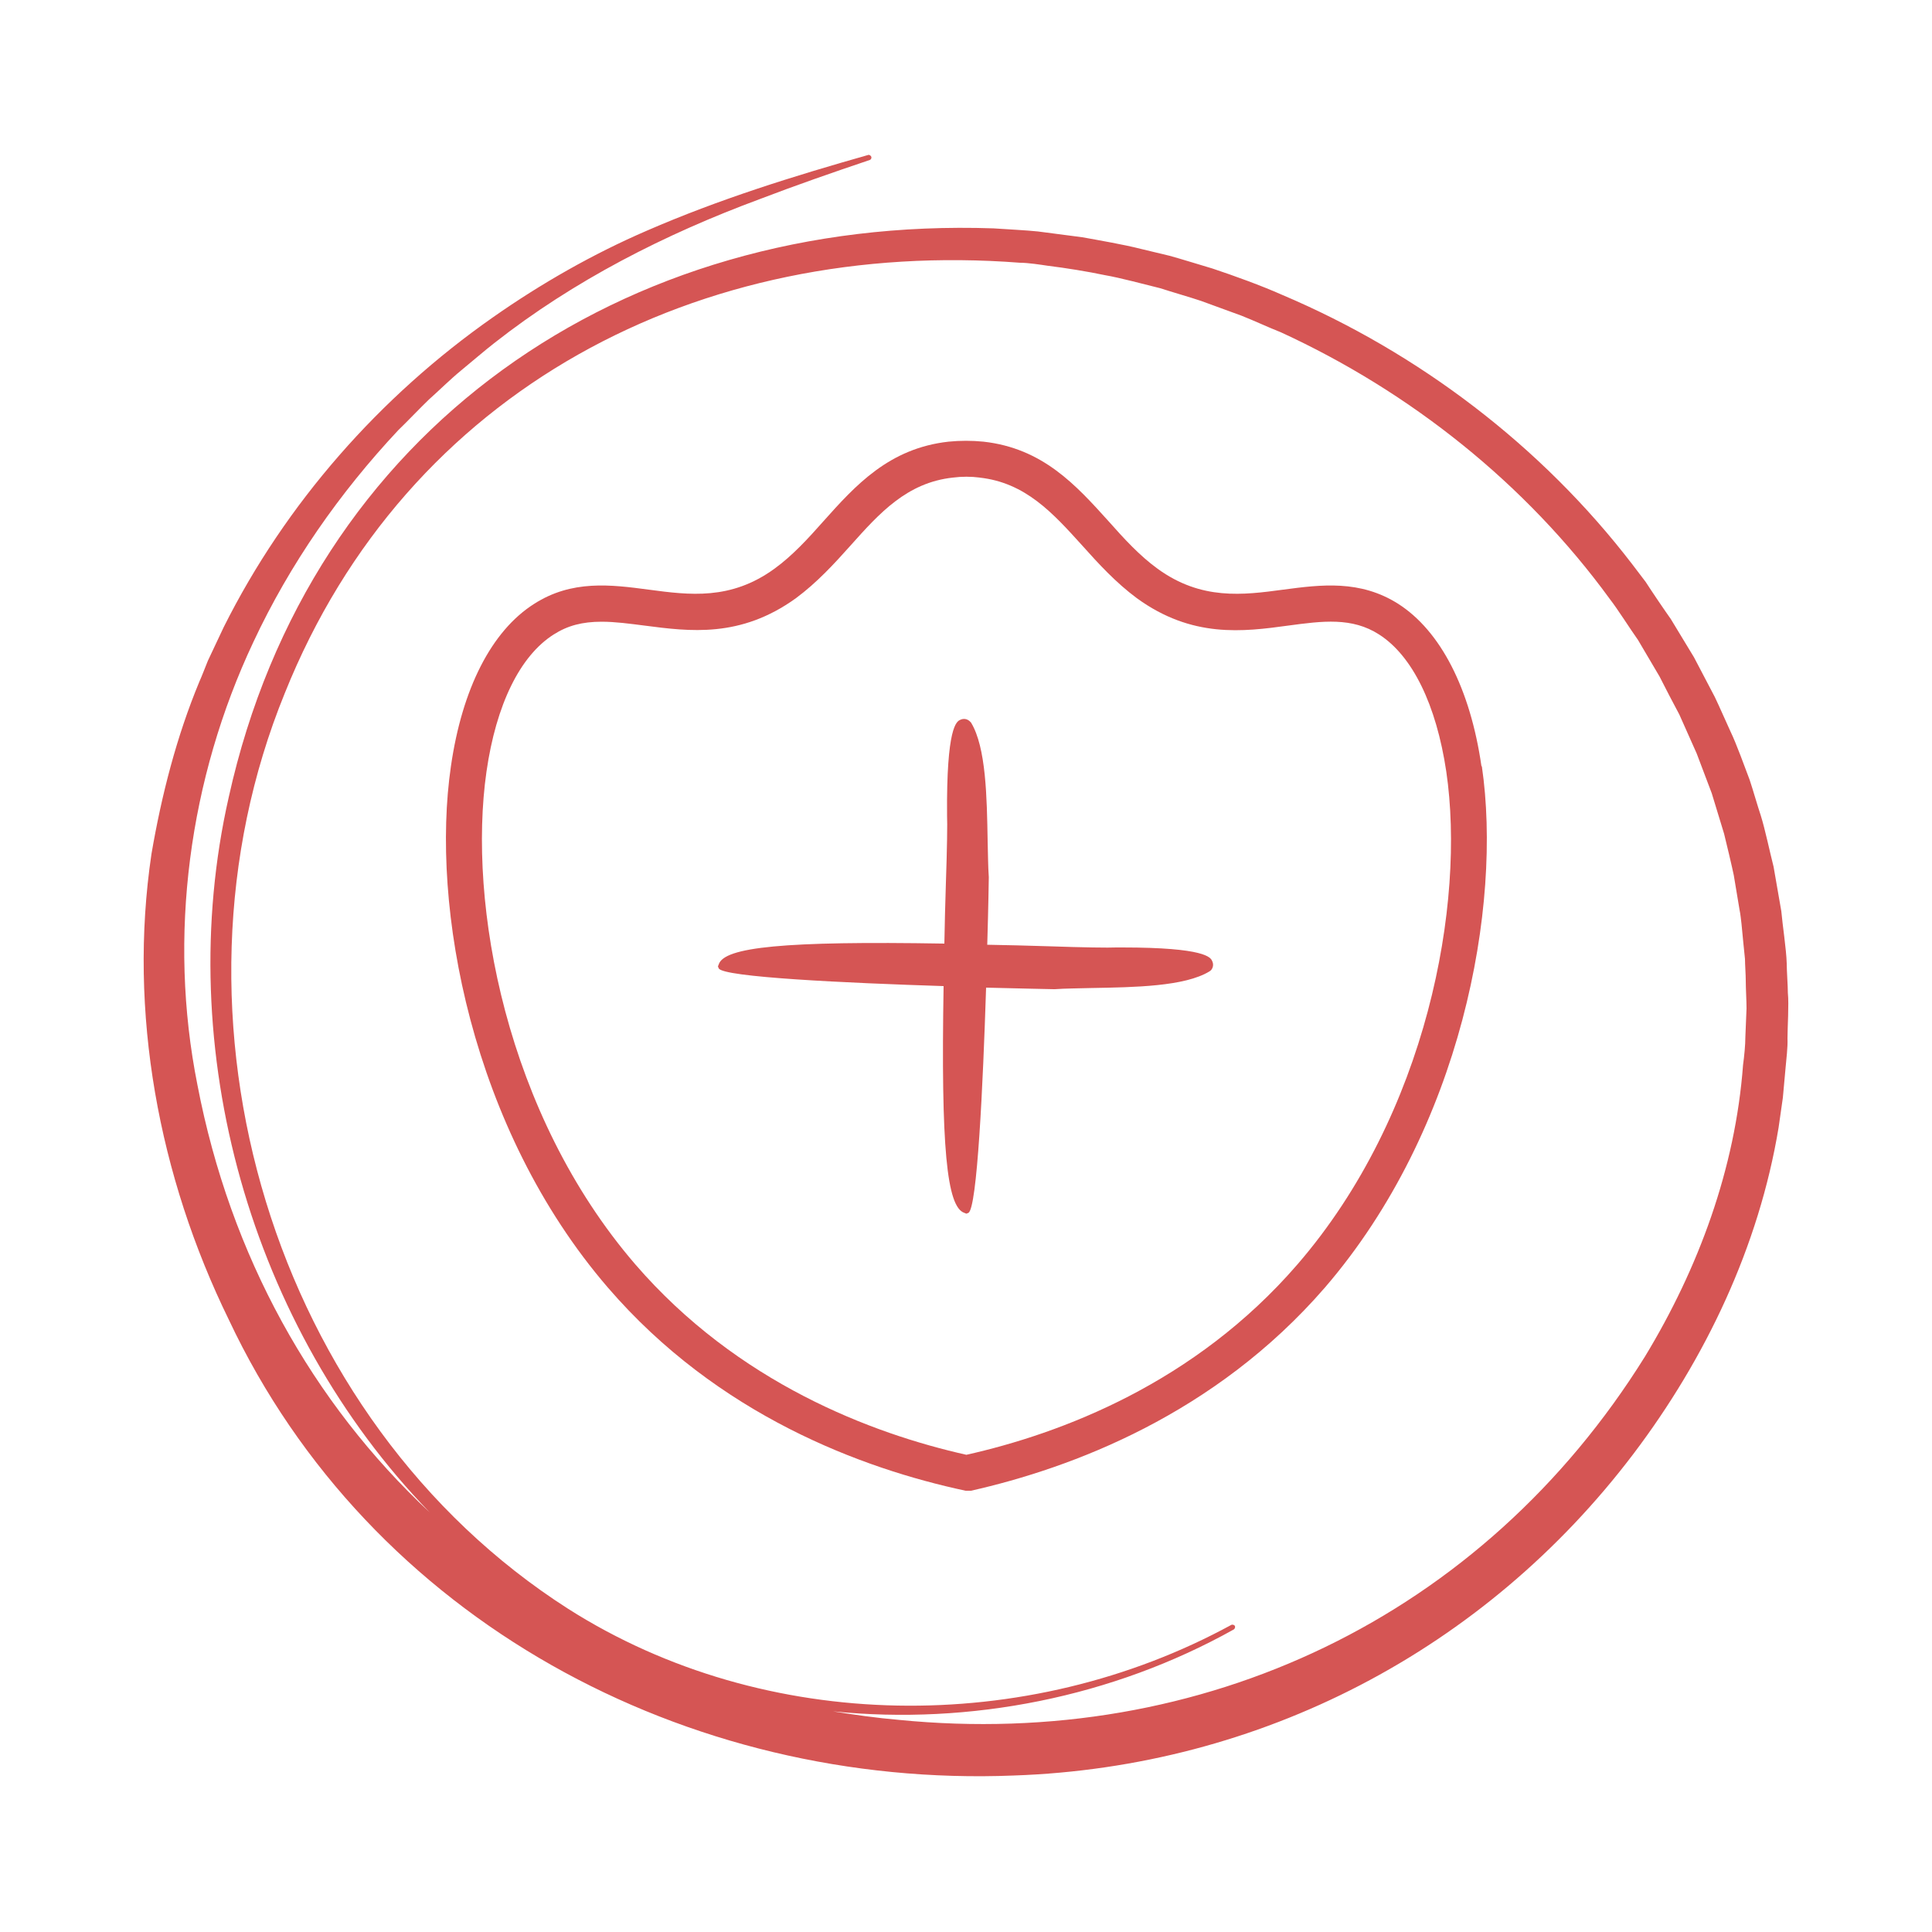 <?xml version="1.0" encoding="UTF-8"?>
<svg id="Ostrożność" xmlns="http://www.w3.org/2000/svg" viewBox="0 0 50 50">
  <defs>
    <style>
      .cls-1 {
        fill: #d55554;
      }

      .cls-1, .cls-2 {
        stroke-width: 0px;
      }

      .cls-2 {
        fill: none;
      }
    </style>
  </defs>
  <g>
    <path class="cls-2" d="M45.16,24.82c-.01-.06-.08-.82-.09-.91,0-.09-.03-.27-.05-.36-.04-.26-.11-.64-.15-.9-.06-.24-.2-.83-.25-1.07-.1-.32-.22-.73-.32-1.05-.09-.23-.3-.8-.39-1.03-.14-.31-.31-.7-.45-1.01-.11-.22-.39-.76-.51-.98-.17-.29-.39-.66-.56-.95-.2-.28-.52-.79-.73-1.06-2.18-2.98-5.16-5.36-8.51-6.9-.33-.13-.69-.3-1.02-.43-.23-.08-.82-.3-1.04-.38-.23-.08-.82-.25-1.06-.33-.41-.1-1.03-.27-1.44-.34-.42-.09-1.03-.19-1.46-.24-.21-.03-.52-.07-.73-.08-8.28-.65-15.87,3.25-19.03,11.14-3.42,8.38-.33,18.79,7.34,23.7,5.1,3.24,11.88,3.29,17.16.41.03-.02.07,0,.09.03.02.03,0,.07-.03.09-3.13,1.76-6.81,2.49-10.37,2.12.56.1,1.13.17,1.7.22,7.87.77,15.11-2.67,19.31-9.4,1.4-2.29,2.34-4.87,2.54-7.55.02-.22.06-.51.06-.73,0,0,.03-.73.03-.73,0-.2-.01-.52-.02-.73,0-.14-.01-.42-.02-.55Z"/>
    <path class="cls-1" d="M46.27,25.71c0-.19-.03-.59-.03-.78-.01-.36-.11-1-.14-1.35-.06-.35-.14-.8-.2-1.15-.09-.35-.22-.97-.33-1.32-.09-.27-.2-.66-.29-.93-.13-.34-.34-.93-.5-1.26-.12-.26-.28-.63-.4-.88-.12-.23-.42-.8-.54-1.03-.18-.3-.42-.69-.6-.99-.15-.21-.51-.74-.65-.96-.07-.09-.28-.37-.35-.46-2.34-3.05-5.52-5.47-9.06-6.97-.54-.24-1.23-.49-1.8-.68-.24-.07-.85-.26-1.11-.33,0,0-.75-.18-.75-.18-.43-.11-1.07-.22-1.51-.3-.37-.05-.77-.1-1.15-.15-.27-.03-.87-.06-1.15-.08-9.59-.33-17.68,5.18-19.79,14.72-1.48,6.52.57,13.73,5.2,18.51-3.03-2.83-5.16-6.63-6.01-11.06-.77-3.85-.22-7.93,1.45-11.47.94-2.01,2.23-3.86,3.75-5.48.19-.18.6-.61.79-.79.27-.24.55-.52.83-.75.22-.18.64-.54.86-.71,2.06-1.62,4.42-2.82,6.88-3.73.94-.36,1.89-.69,2.84-1.01.03-.01.05-.05.04-.08-.01-.03-.05-.06-.08-.05-1.94.55-3.87,1.15-5.73,1.96-1.39.6-2.74,1.37-3.98,2.24-2.93,2.05-5.37,4.82-6.97,8.02l-.33.7-.08.17c-.05.12-.16.41-.22.54-.59,1.42-.98,2.94-1.24,4.46-.61,4.1.19,8.35,2,12.05,3.66,7.78,11.85,12.14,20.32,11.8,6.37-.22,12.18-3.24,16.03-8.32,1.87-2.47,3.25-5.37,3.76-8.45l.11-.77s.07-.77.07-.77c.02-.24.06-.53.05-.77,0-.29.04-.87.01-1.17ZM45.2,26.1s-.03.73-.03.73c0,.22-.03.51-.06.73-.2,2.68-1.15,5.26-2.54,7.55-4.19,6.73-11.44,10.18-19.31,9.4-.58-.05-1.14-.13-1.7-.22,3.56.36,7.24-.37,10.37-2.12.03-.02.04-.06.03-.09-.02-.03-.06-.04-.09-.03-5.28,2.88-12.06,2.83-17.16-.41-7.67-4.9-10.76-15.32-7.34-23.7,3.16-7.88,10.75-11.78,19.03-11.14.21,0,.53.05.73.08.42.05,1.04.15,1.46.24.41.07,1.03.24,1.44.34.24.08.83.25,1.06.33.22.08.82.3,1.04.38.33.13.69.3,1.02.43,3.35,1.54,6.34,3.92,8.51,6.9.21.27.53.78.73,1.06.17.29.39.66.56.95.11.22.39.76.51.98.14.31.31.7.45,1.01.09.23.3.8.39,1.03.1.32.22.73.32,1.05.06.24.2.83.25,1.07.04.26.11.64.15.9.02.09.04.27.05.36.01.09.08.85.09.91,0,.13.02.41.02.55,0,.21.02.53.02.73Z"/>
  </g>
  <g>
    <path class="cls-1" d="M38.34,19.83c-.29-2.01-1.06-3.5-2.15-4.2-.99-.63-2-.5-2.98-.37-1.04.14-2.12.28-3.25-.54-.47-.34-.88-.79-1.27-1.23-.84-.93-1.7-1.89-3.24-2.06-.3-.03-.6-.03-.9,0-1.54.17-2.41,1.13-3.24,2.06-.39.44-.8.89-1.27,1.23-1.13.82-2.2.68-3.25.54-.98-.13-1.99-.26-2.97.37-1.1.7-1.86,2.19-2.15,4.2-.53,3.62.52,9.38,4.06,13.49,2.85,3.31,6.59,4.69,9.26,5.26h.14c2.61-.59,6.31-1.97,9.16-5.26,3.54-4.11,4.59-9.87,4.06-13.49ZM25.35,12.36c1.19.13,1.9.92,2.66,1.76.42.47.87.96,1.41,1.36,1.43,1.04,2.75.87,3.92.71.89-.12,1.65-.22,2.35.23.86.55,1.48,1.81,1.74,3.55.5,3.41-.49,8.86-3.85,12.75-2.66,3.08-6.12,4.38-8.57,4.93-2.45-.55-5.92-1.86-8.57-4.93-3.35-3.89-4.34-9.33-3.85-12.75.25-1.74.87-3,1.74-3.55.36-.23.74-.33,1.24-.33.35,0,.72.05,1.11.1,1.16.15,2.48.33,3.92-.71.54-.4.99-.89,1.41-1.36.75-.84,1.46-1.63,2.65-1.76.23-.03.47-.03.7,0Z"/>
    <path class="cls-1" d="M24.44,24.42c-4.15-.07-5.7.09-5.84.54l-.02.05.02.05c.1.23,3.32.38,5.82.46-.07,4.17.08,5.72.54,5.87l.05.02.05-.02c.23-.1.38-3.33.46-5.83.92.02,1.6.04,1.75.04.02,0,.03,0,.03,0,.27-.02.6-.02.94-.03,1.13-.02,2.42-.04,3.06-.43l.04-.03c.06-.07.07-.16.03-.24-.04-.09-.17-.35-2.33-.35-.05,0-.1,0-.15,0-.18.01-.87,0-1.73-.03-.58-.02-1.11-.03-1.61-.04.03-1.01.04-1.73.04-1.75-.02-.27-.02-.6-.03-.94-.02-1.13-.04-2.42-.43-3.06l-.04-.04c-.07-.06-.16-.07-.24-.03-.09.04-.36.17-.34,2.48.01.18,0,.87-.03,1.73-.02.57-.03,1.09-.04,1.59Z"/>
  </g>
</svg>